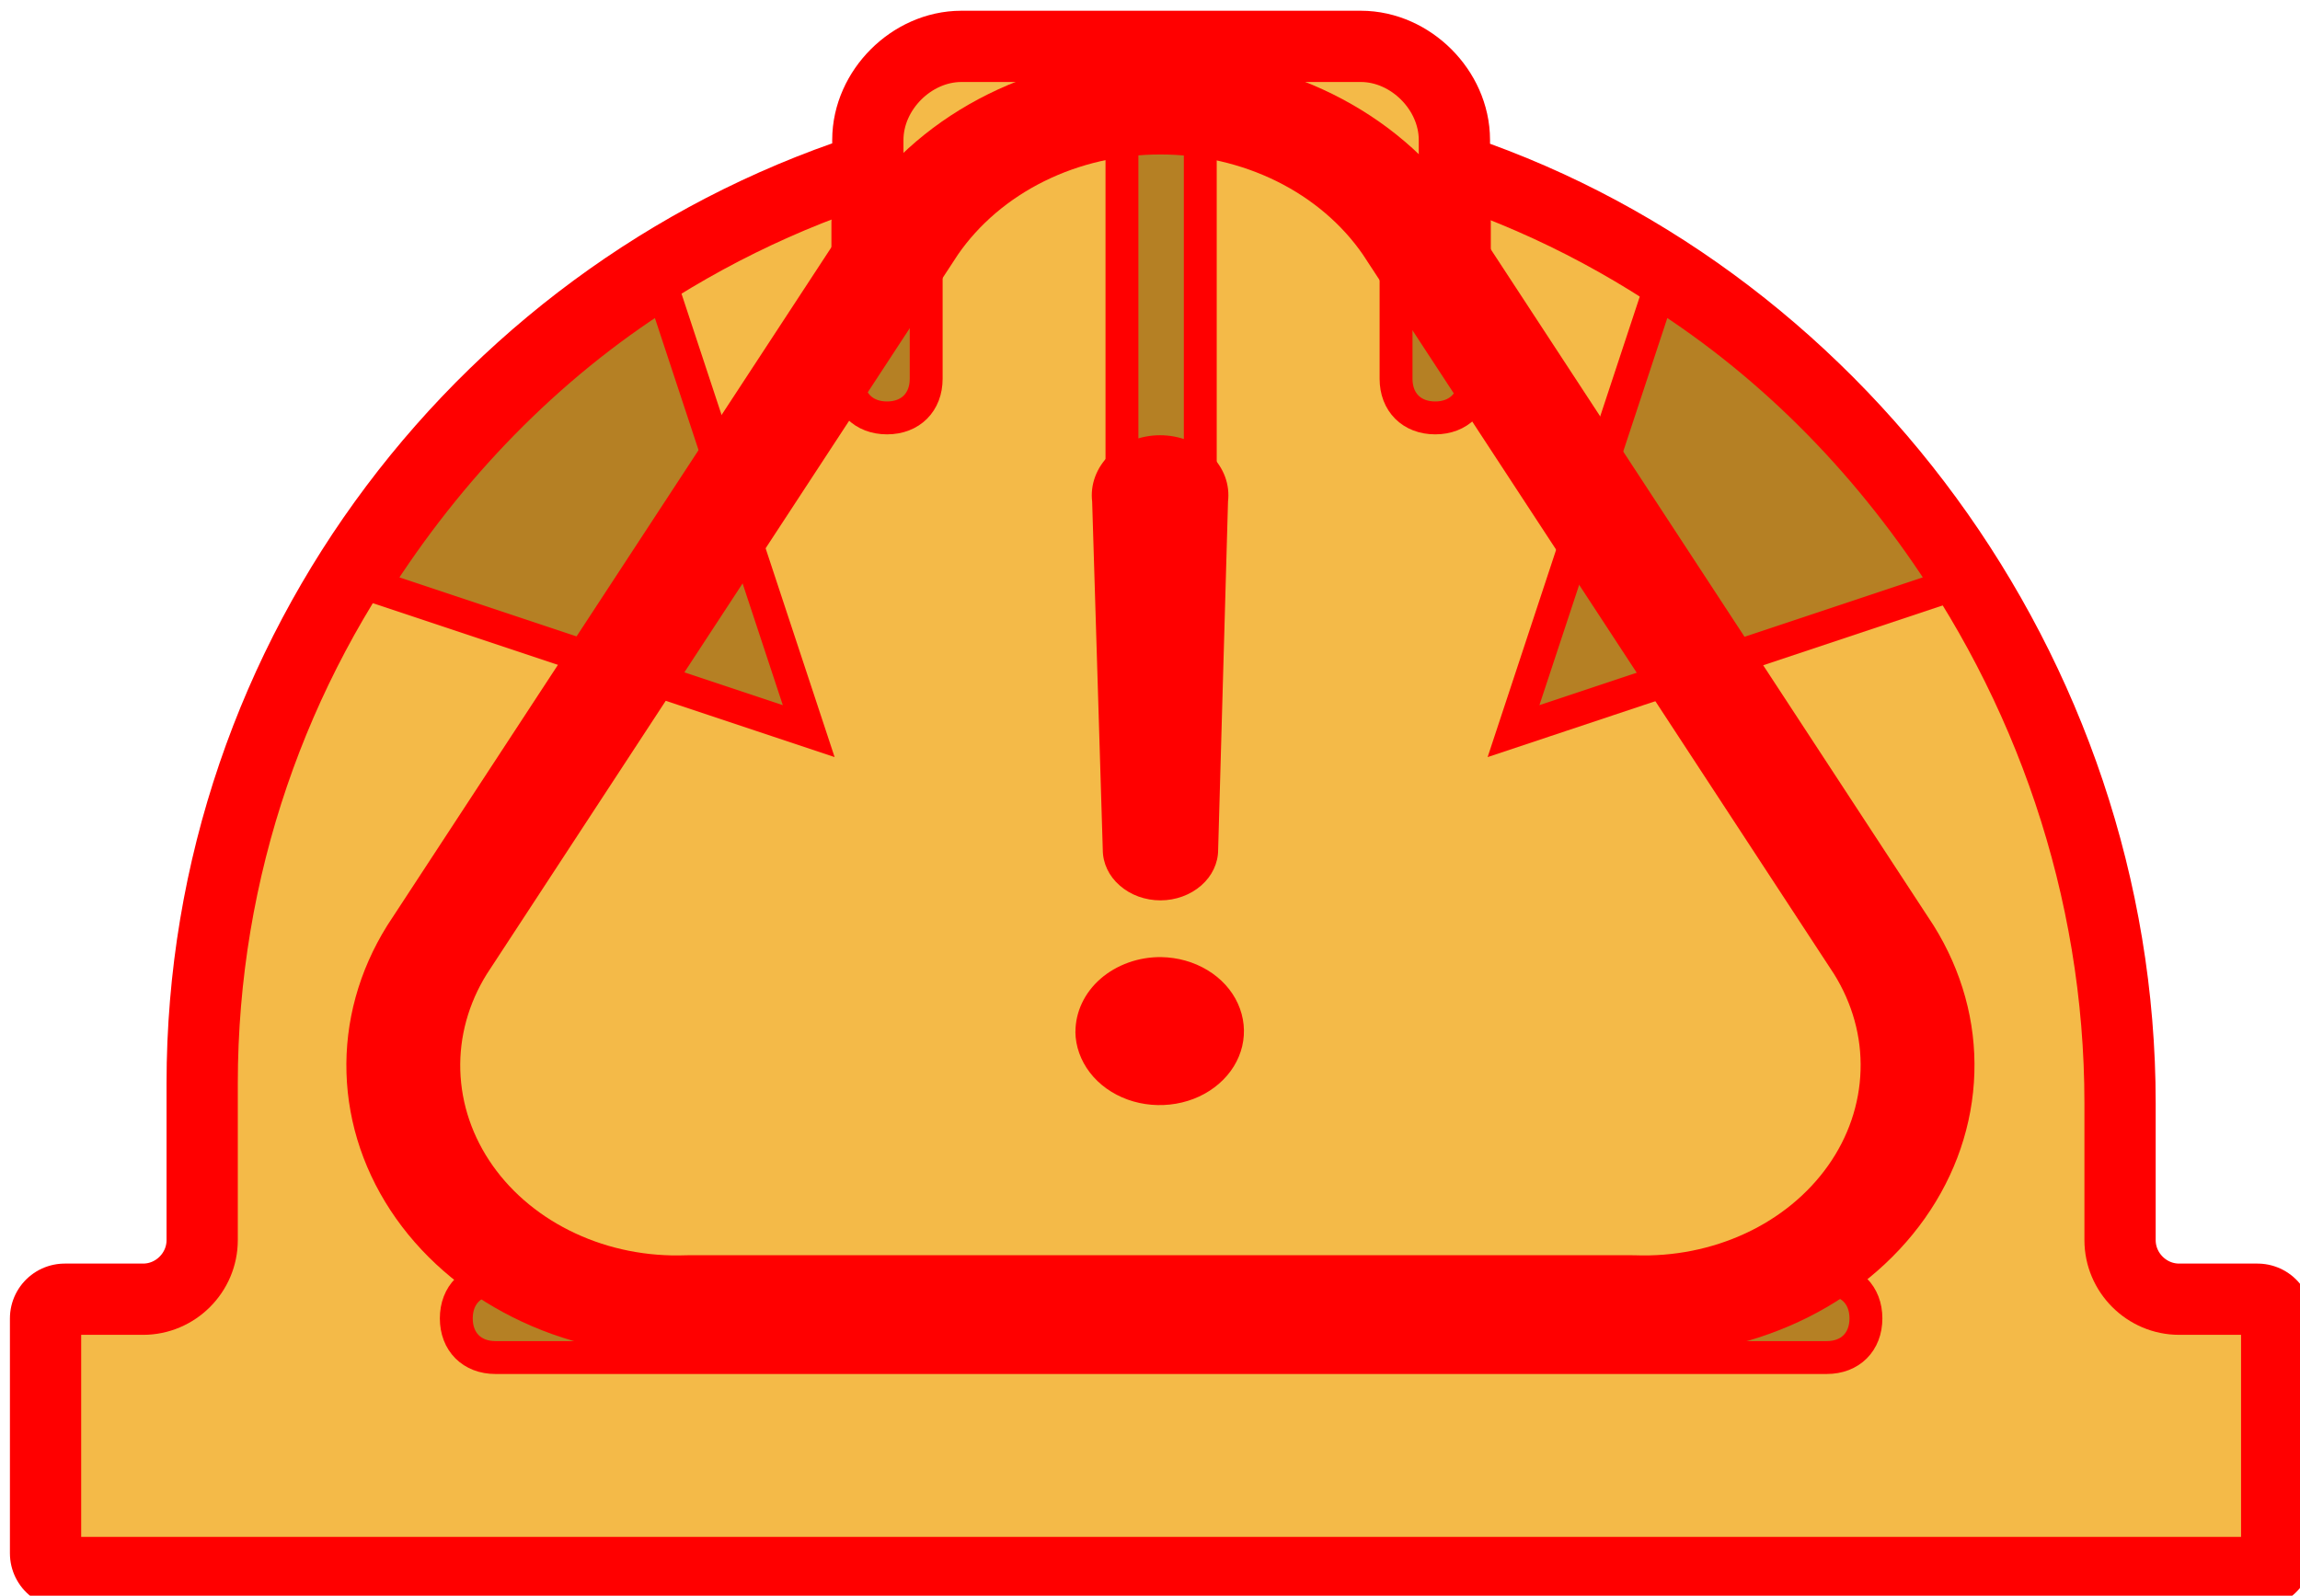 <?xml version="1.0" encoding="UTF-8" standalone="no"?>
<!-- Uploaded to: SVG Repo, www.svgrepo.com, Transformed by: SVG Repo Mixer Tools -->

<svg
   width="258.462"
   height="179.34"
   viewBox="-0.5 0 25.24 17.514"
   fill="none"
   version="1.1"
   id="svg2"
   sodipodi:docname="helmet2_selected_warn.svg"
   xml:space="preserve"
   inkscape:version="1.3.2 (091e20ef0f, 2023-11-25, custom)"
   xmlns:inkscape="http://www.inkscape.org/namespaces/inkscape"
   xmlns:sodipodi="http://sodipodi.sourceforge.net/DTD/sodipodi-0.dtd"
   xmlns="http://www.w3.org/2000/svg"
   xmlns:svg="http://www.w3.org/2000/svg"><defs
     id="defs2" /><sodipodi:namedview
     id="namedview2"
     pagecolor="#ffffff"
     bordercolor="#000000"
     borderopacity="0.25"
     inkscape:showpageshadow="2"
     inkscape:pageopacity="0.0"
     inkscape:pagecheckerboard="0"
     inkscape:deskcolor="#d1d1d1"
     inkscape:zoom="1.1054688"
     inkscape:cx="127.5477"
     inkscape:cy="50.657244"
     inkscape:window-width="1253"
     inkscape:window-height="1368"
     inkscape:window-x="1285"
     inkscape:window-y="50"
     inkscape:window-maximized="1"
     inkscape:current-layer="svg2" /><g
     id="SVGRepo_bgCarrier"
     stroke-width="0"
     transform="translate(-0.003,-7.521)" /><g
     id="SVGRepo_tracerCarrier"
     stroke-linecap="round"
     stroke-linejoin="round"
     transform="translate(-0.003,-7.521)" /><g
     style="fill:#ff0000;stroke:#ff0000;stroke-width:7.68"
     id="g2"
     transform="matrix(0.047,0,0,0.047,0.21,-3.148)"><g
       id="SVGRepo_bgCarrier-5"
       stroke-width="0" /><g
       id="SVGRepo_tracerCarrier-6"
       stroke-linecap="round"
       stroke-linejoin="round"
       stroke="#ff0000"
       stroke-width="25.6"> <path
   style="fill:#f4ba48"
   d="m 493.714,374.857 c -10.057,0 -18.286,-8.229 -18.286,-18.286 v -32 c 0,-98.743 -65.829,-186.514 -155.429,-214.857 V 99.657 c 0,-9.143 -8.229,-17.371 -17.371,-17.371 H 209.371 C 200.228,82.286 192,90.515 192,99.657 v 10.057 C 102.4,137.143 36.571,221.257 36.571,320 v 36.571 c 0,10.057 -8.229,18.286 -18.286,18.286 H 0 v 54.857 h 512 v -54.857 z"
   id="path1-9" /> <g
   id="g7"
   style="display:none"> <path
   style="fill:#b58024"
   d="M 411.429,384 H 100.571 c -5.486,0 -9.143,-3.657 -9.143,-9.143 0,-5.486 3.657,-9.143 9.143,-9.143 h 310.857 c 5.486,0 9.143,3.657 9.143,9.143 0,5.486 -3.657,9.143 -9.142,9.143"
   id="path2-3" /> <path
   style="fill:#b58024"
   d="m 320,164.571 c -5.486,0 -9.143,-3.657 -9.143,-9.143 v -36.571 c 0,-5.486 3.657,-9.143 9.143,-9.143 5.486,0 9.143,3.657 9.143,9.143 v 36.571 c 0,5.486 -3.657,9.143 -9.143,9.143"
   id="path3" /> <path
   style="fill:#b58024"
   d="m 192,164.571 c -5.486,0 -9.143,-3.657 -9.143,-9.143 v -36.571 c 0,-5.486 3.657,-9.143 9.143,-9.143 5.486,0 9.143,3.657 9.143,9.143 v 36.571 c 0,5.486 -3.657,9.143 -9.143,9.143"
   id="path4" /> <path
   style="fill:#b58024"
   d="m 256,210.286 c -5.486,0 -9.143,-3.657 -9.143,-9.143 V 91.429 c 0,-5.486 3.657,-9.143 9.143,-9.143 5.486,0 9.143,3.657 9.143,9.143 v 109.714 c 0,4.571 -3.657,9.143 -9.143,9.143"
   id="path5" /> <path
   style="fill:#b58024"
   d="m 372.114,135.314 -33.829,102.4 101.486,-33.829 v 0 C 422.4,176.457 399.543,152.686 372.114,135.314 Z"
   id="path6" /> <path
   style="fill:#b58024"
   d="m 139.886,135.314 33.829,102.4 -101.486,-33.828 v 0 c 17.371,-27.429 40.228,-51.2 67.657,-68.572 z"
   id="path7" /> </g> </g><g
       id="SVGRepo_iconCarrier-7"> <path
   style="fill:#f4ba48"
   d="m 493.714,374.857 c -10.057,0 -18.286,-8.229 -18.286,-18.286 v -32 c 0,-98.743 -65.829,-186.514 -155.429,-214.857 V 99.657 c 0,-9.143 -8.229,-17.371 -17.371,-17.371 H 209.371 C 200.228,82.286 192,90.515 192,99.657 v 10.057 C 102.4,137.143 36.571,221.257 36.571,320 v 36.571 c 0,10.057 -8.229,18.286 -18.286,18.286 H 0 v 54.857 h 512 v -54.857 z"
   id="path8" /> <g
   id="g14"
   style="display:inline"> <path
   style="fill:#b58024"
   d="M 411.429,384 H 100.571 c -5.486,0 -9.143,-3.657 -9.143,-9.143 0,-5.486 3.657,-9.143 9.143,-9.143 h 310.857 c 5.486,0 9.143,3.657 9.143,9.143 0,5.486 -3.657,9.143 -9.142,9.143"
   id="path9" /> <path
   style="fill:#b58024"
   d="m 320,164.571 c -5.486,0 -9.143,-3.657 -9.143,-9.143 v -36.571 c 0,-5.486 3.657,-9.143 9.143,-9.143 5.486,0 9.143,3.657 9.143,9.143 v 36.571 c 0,5.486 -3.657,9.143 -9.143,9.143"
   id="path10" /> <path
   style="fill:#b58024"
   d="m 192,164.571 c -5.486,0 -9.143,-3.657 -9.143,-9.143 v -36.571 c 0,-5.486 3.657,-9.143 9.143,-9.143 5.486,0 9.143,3.657 9.143,9.143 v 36.571 c 0,5.486 -3.657,9.143 -9.143,9.143"
   id="path11" /> <path
   style="fill:#b58024"
   d="m 256,210.286 c -5.486,0 -9.143,-3.657 -9.143,-9.143 V 91.429 c 0,-5.486 3.657,-9.143 9.143,-9.143 5.486,0 9.143,3.657 9.143,9.143 v 109.714 c 0,4.571 -3.657,9.143 -9.143,9.143"
   id="path12" /> <path
   style="fill:#b58024"
   d="m 372.114,135.314 -33.829,102.4 101.486,-33.829 v 0 C 422.4,176.457 399.543,152.686 372.114,135.314 Z"
   id="path13" /> <path
   style="fill:#b58024"
   d="m 139.886,135.314 33.829,102.4 -101.486,-33.828 v 0 c 17.371,-27.429 40.228,-51.2 67.657,-68.572 z"
   id="path14" /> </g> </g></g><g
     id="SVGRepo_iconCarrier"
     transform="matrix(0.833,0,0,0.732,2.238,-1.229)"><path
       d="M 18.22,21.25 H 5.78 C 5.142,21.277 4.508,21.135 3.944,20.836 3.379,20.538 2.904,20.095 2.567,19.553 2.23,19.01 2.044,18.388 2.027,17.749 2.01,17.111 2.163,16.48 2.47,15.92 L 8.69,5.11 C 9.035,4.541 9.521,4.07 10.101,3.743 c 0.58,-0.327 1.234,-0.498 1.899,-0.498 0.665,0 1.32,0.172 1.9,0.498 0.58,0.327 1.066,0.797 1.411,1.367 l 6.22,10.81 c 0.307,0.56 0.461,1.191 0.443,1.829 -0.017,0.638 -0.203,1.261 -0.54,1.803 -0.337,0.542 -0.812,0.986 -1.377,1.284 -0.565,0.298 -1.198,0.441 -1.836,0.414 z"
       stroke="#ff0000"
       stroke-width="1.5"
       stroke-linecap="round"
       stroke-linejoin="round"
       id="path1" /><path
       d="m 10.881,17.15 c 0,-0.148 0.029,-0.294 0.086,-0.431 0.057,-0.137 0.14,-0.261 0.245,-0.365 0.105,-0.104 0.23,-0.186 0.367,-0.242 0.137,-0.056 0.284,-0.084 0.432,-0.082 0.218,0.004 0.43,0.072 0.61,0.196 0.18,0.124 0.319,0.298 0.4,0.501 0.081,0.203 0.101,0.425 0.057,0.638 -0.044,0.214 -0.151,0.41 -0.306,0.563 -0.155,0.154 -0.352,0.258 -0.566,0.3 -0.214,0.042 -0.436,0.021 -0.638,-0.062 -0.202,-0.083 -0.375,-0.224 -0.497,-0.405 -0.122,-0.181 -0.189,-0.394 -0.191,-0.612 z m 0.36,-2.73 -0.14,-5.22 C 11.088,9.075 11.101,8.948 11.14,8.828 11.179,8.708 11.242,8.597 11.327,8.503 11.411,8.409 11.514,8.334 11.63,8.283 11.745,8.232 11.87,8.205 11.996,8.205 c 0.126,0 0.251,0.027 0.366,0.078 0.115,0.051 0.218,0.126 0.303,0.22 0.084,0.094 0.148,0.204 0.187,0.324 0.039,0.12 0.052,0.247 0.039,0.372 l -0.13,5.22 c 0,0.202 -0.08,0.395 -0.223,0.537 -0.143,0.142 -0.336,0.223 -0.537,0.223 -0.202,0 -0.395,-0.08 -0.537,-0.223 C 11.321,14.815 11.241,14.621 11.241,14.42 Z"
       fill="#ff0000"
       id="path2" /></g></svg>
